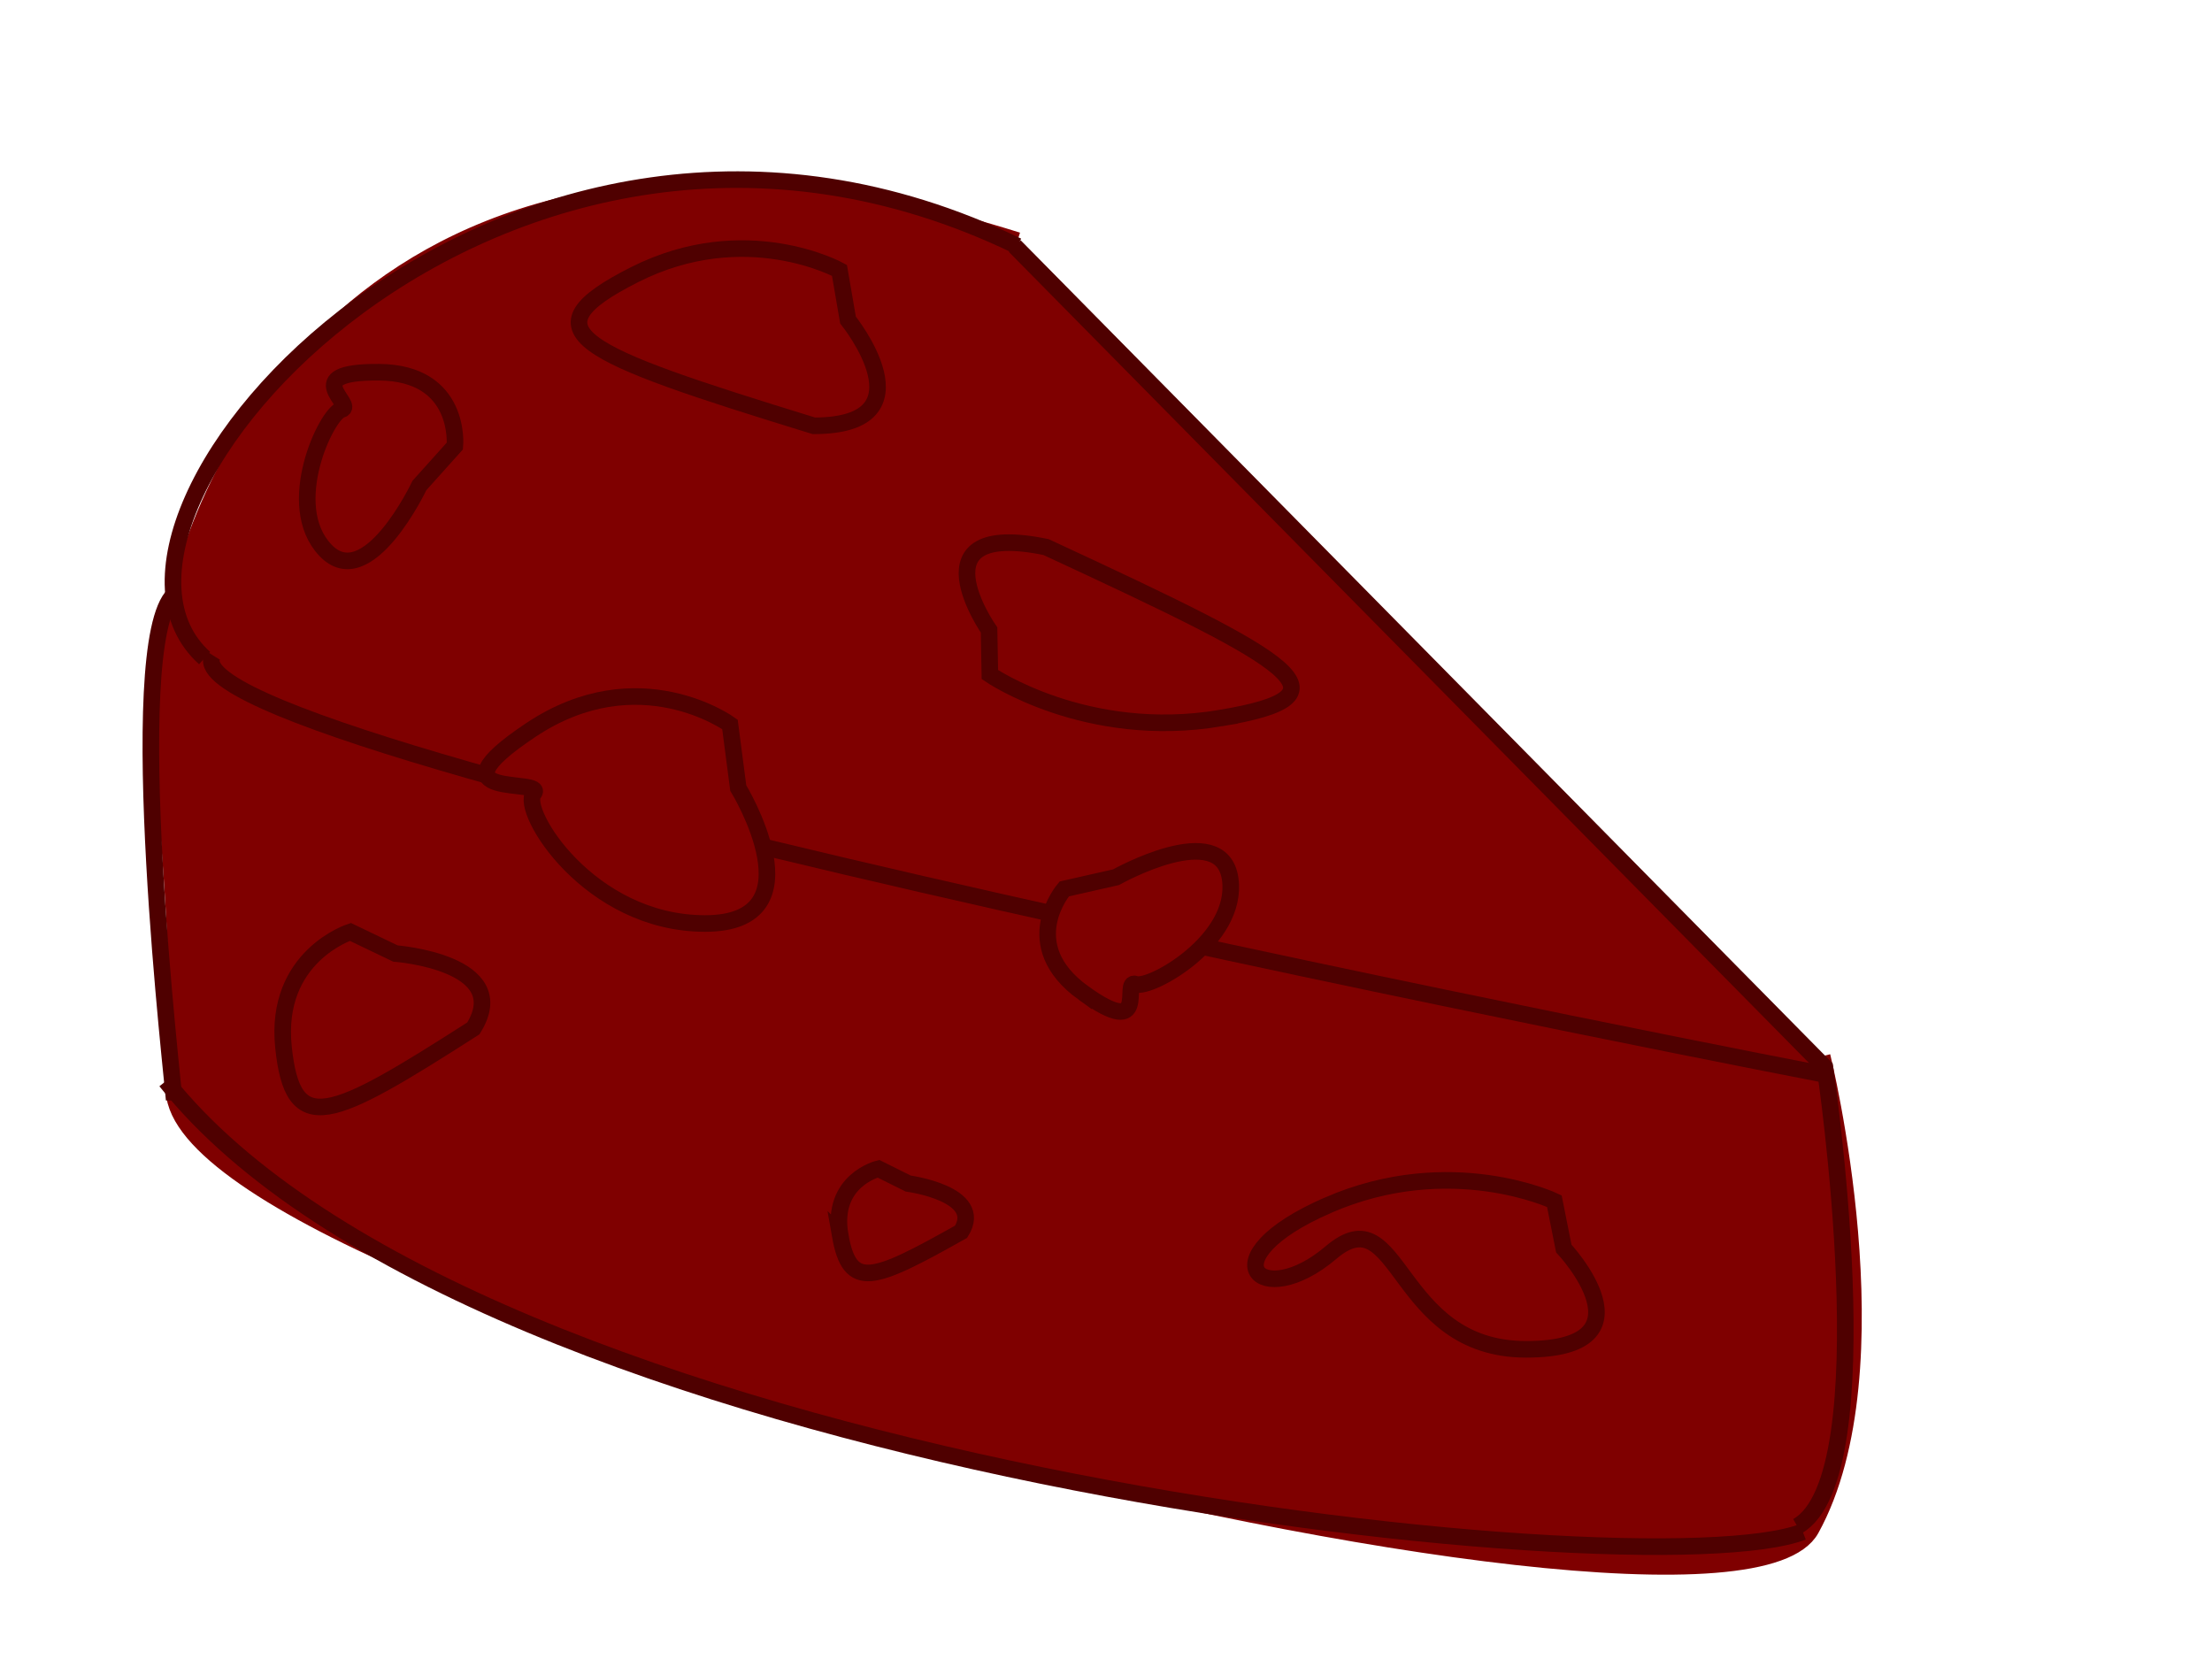 <svg width="800" height="600" xmlns="http://www.w3.org/2000/svg">

 <g>
  <title>Layer 1</title>
  <path id="svg_12" d="m368,87c-223,-70 -292,74 -304,131c-12,57 4,100 -1,175c-5,75 560,218 592,160c32,-58 4,-171 4,-171" opacity="NaN" stroke-width="6" stroke="#7f0000" fill="#7f0000"/>
  <path stroke="#4f0000" id="svg_3" d="m368,89c-186,-90 -351,98 -294,149" opacity="NaN" stroke-width="6" fill="none"/>
  <path id="svg_5" d="m60,391c112,141 535,185 592,163" opacity="NaN" stroke-width="6" stroke="#4f0000" fill="none"/>
  <path id="svg_7" d="m650,552c32,-18 10,-166 10,-166c0,0 -293,-297 -293,-297" opacity="NaN" stroke-width="6" stroke="#4f0000" fill="none"/>
  <path id="svg_8" d="m77,237c-22,35 585,152 585,152" opacity="NaN" stroke-width="6" stroke="#4f0000" fill="none"/>
  <path id="svg_9" d="m63,215c-19,18 0,180 0,183" opacity="NaN" stroke-width="6" stroke="#4f0000" fill="none"/>
  <path id="svg_11" d="m367,86l-16,-38" opacity="NaN" stroke-width="6" fill="#000"/>
  <path id="svg_13" d="m192,264c39,-26 72,-2 72,-2c0,0 3,23 3,23c0,0 30,49 -12,49c-42,0 -67,-41 -62,-47c5,-6 -40,3 -1,-23z" opacity="NaN" stroke-width="6" stroke="#4f0000" fill="#7f0000"/>
  <path stroke="#4f0000" id="svg_14" d="m480.215,435.905c44.383,-19.349 81.938,-1.488 81.938,-1.488c0,0 3.414,17.117 3.414,17.117c0,0 34.141,36.466 -13.656,36.466c-47.797,0 -45.248,-56.513 -70.558,-34.978c-25.31,21.535 -45.521,2.233 -1.138,-17.117z" opacity="NaN" stroke-width="6" fill="#7f0000"/>
  <path transform="rotate(-98 413.168 337.549)" stroke="#4f0000" id="svg_15" d="m394.752,313.447c20.717,-21.645 38.246,-1.665 38.246,-1.665c0,0 1.594,19.148 1.594,19.148c0,0 15.936,40.793 -6.374,40.793c-22.31,0 -35.59,-34.133 -32.934,-39.128c2.656,-4.995 -21.248,2.498 -0.531,-19.148z" opacity="NaN" stroke-width="6" fill="#7f0000"/>
  <path stroke="#4f0000" id="svg_16" d="m229.475,99.348c40.154,-20.299 74.13,-1.562 74.13,-1.562c0,0 3.089,17.957 3.089,17.957c0,0 30.887,38.257 -12.355,38.257c-85.686,-26.38 -105.017,-34.353 -64.863,-54.652z" opacity="NaN" stroke-width="6" fill="#7f0000"/>
  <path transform="rotate(-58 133.365 371.997)" stroke="#4f0000" id="svg_17" d="m111.335,349.393c26.082,-20.299 48.151,-1.562 48.151,-1.562c0,0 2.006,17.957 2.006,17.957c0,0 20.063,38.257 -8.025,38.257c-55.657,-26.38 -68.213,-34.353 -42.132,-54.652z" opacity="NaN" stroke-width="6" fill="#7f0000"/>
  <path transform="rotate(-168.388 407.365 232.497)" stroke="#4f0000" id="svg_18" d="m368.53,212.69c45.976,-17.788 84.879,-1.368 84.879,-1.368c0,0 3.537,15.735 3.537,15.735c0,0 35.366,33.523 -14.146,33.523c-98.111,-23.116 -120.245,-30.103 -74.269,-47.89z" opacity="NaN" stroke-width="6" fill="#7f0000"/>
  <path transform="rotate(46.663 132.168 164.549)" stroke="#4f0000" id="svg_19" d="m113.752,140.447c20.717,-21.645 38.246,-1.665 38.246,-1.665c0,0 1.594,19.148 1.594,19.148c0,0 15.936,40.793 -6.374,40.793c-22.31,0 -35.59,-34.133 -32.934,-39.128c2.656,-4.995 -21.248,2.498 -0.531,-19.148z" opacity="NaN" stroke-width="6" fill="#7f0000"/>
  <path transform="rotate(-58 323.365 443.997)" stroke="#4f0000" id="svg_20" d="m310.657,428.944c15.045,-13.518 27.775,-1.04 27.775,-1.04c0,0 1.157,11.958 1.157,11.958c0,0 11.573,25.476 -4.629,25.476c-32.105,-17.567 -39.348,-22.877 -24.303,-36.395z" opacity="NaN" stroke-width="6" fill="#7f0000"/>
 </g>
</svg>